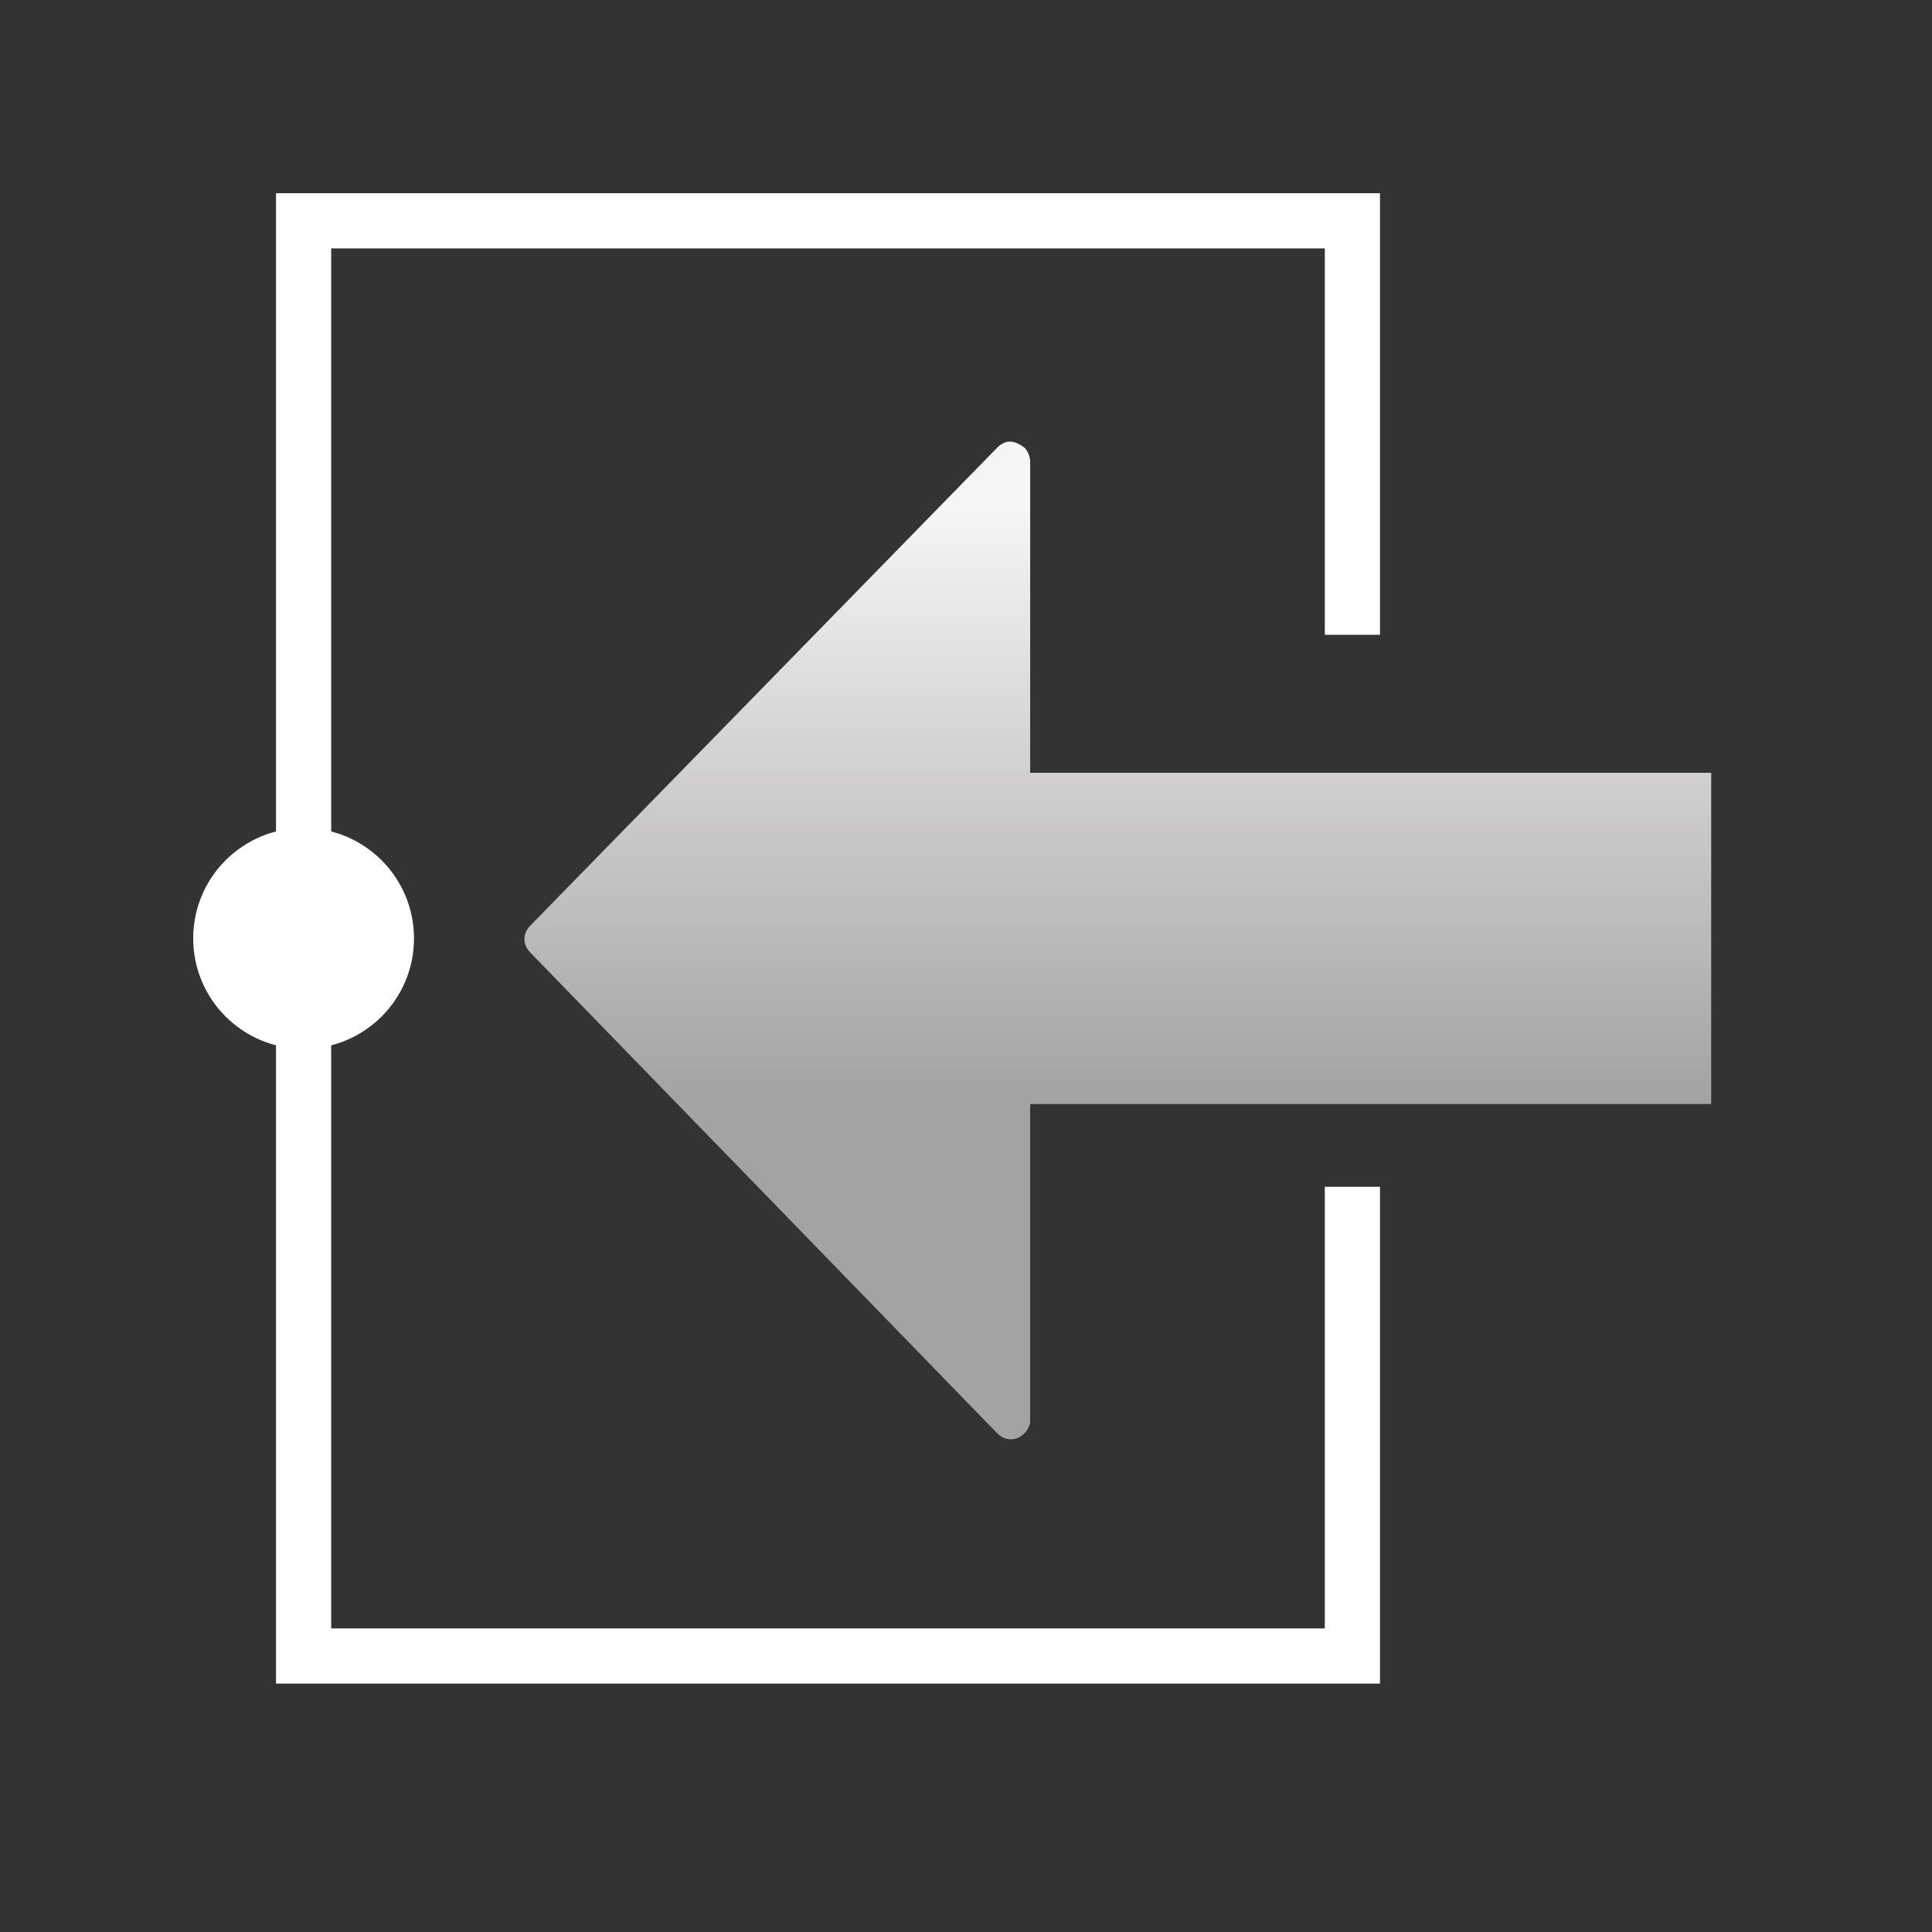 <svg width="70" height="70" viewBox="0 0 70 70" fill="none" xmlns="http://www.w3.org/2000/svg">
<rect x="0" y="0" width="70" height="70" fill="#333333" stroke="none"/>
<path fill-rule="evenodd" clip-rule="evenodd" d="M37.325 28V20.825V16.725C37.325 16.525 37.225 16.325 37.125 16.225C36.725 15.925 36.425 15.925 36.125 16.225L19.225 33.525C18.925 33.825 18.925 34.225 19.225 34.525L36.125 51.925C36.425 52.225 36.825 52.225 37.125 51.925C37.225 51.825 37.325 51.625 37.325 51.525V40H62V28H37.325Z" fill="url(#paint0_linear_23_852)"/>
<circle cx="11" cy="34" r="4" fill="white"/>
<path fill-rule="evenodd" clip-rule="evenodd" d="M12 9H48V23H50V9V7H48H12H10V9V59V61H12H48H50V59V43H48V59H12V9Z" fill="white"/>
<defs>
<linearGradient id="paint0_linear_23_852" x1="35.5" y1="52" x2="35.5" y2="16" gradientUnits="userSpaceOnUse">
<stop offset="0.34" stop-color="#A5A2A3"/>
<stop offset="0.93" stop-color="#F5F5F5"/>
</linearGradient>
</defs>
</svg>
